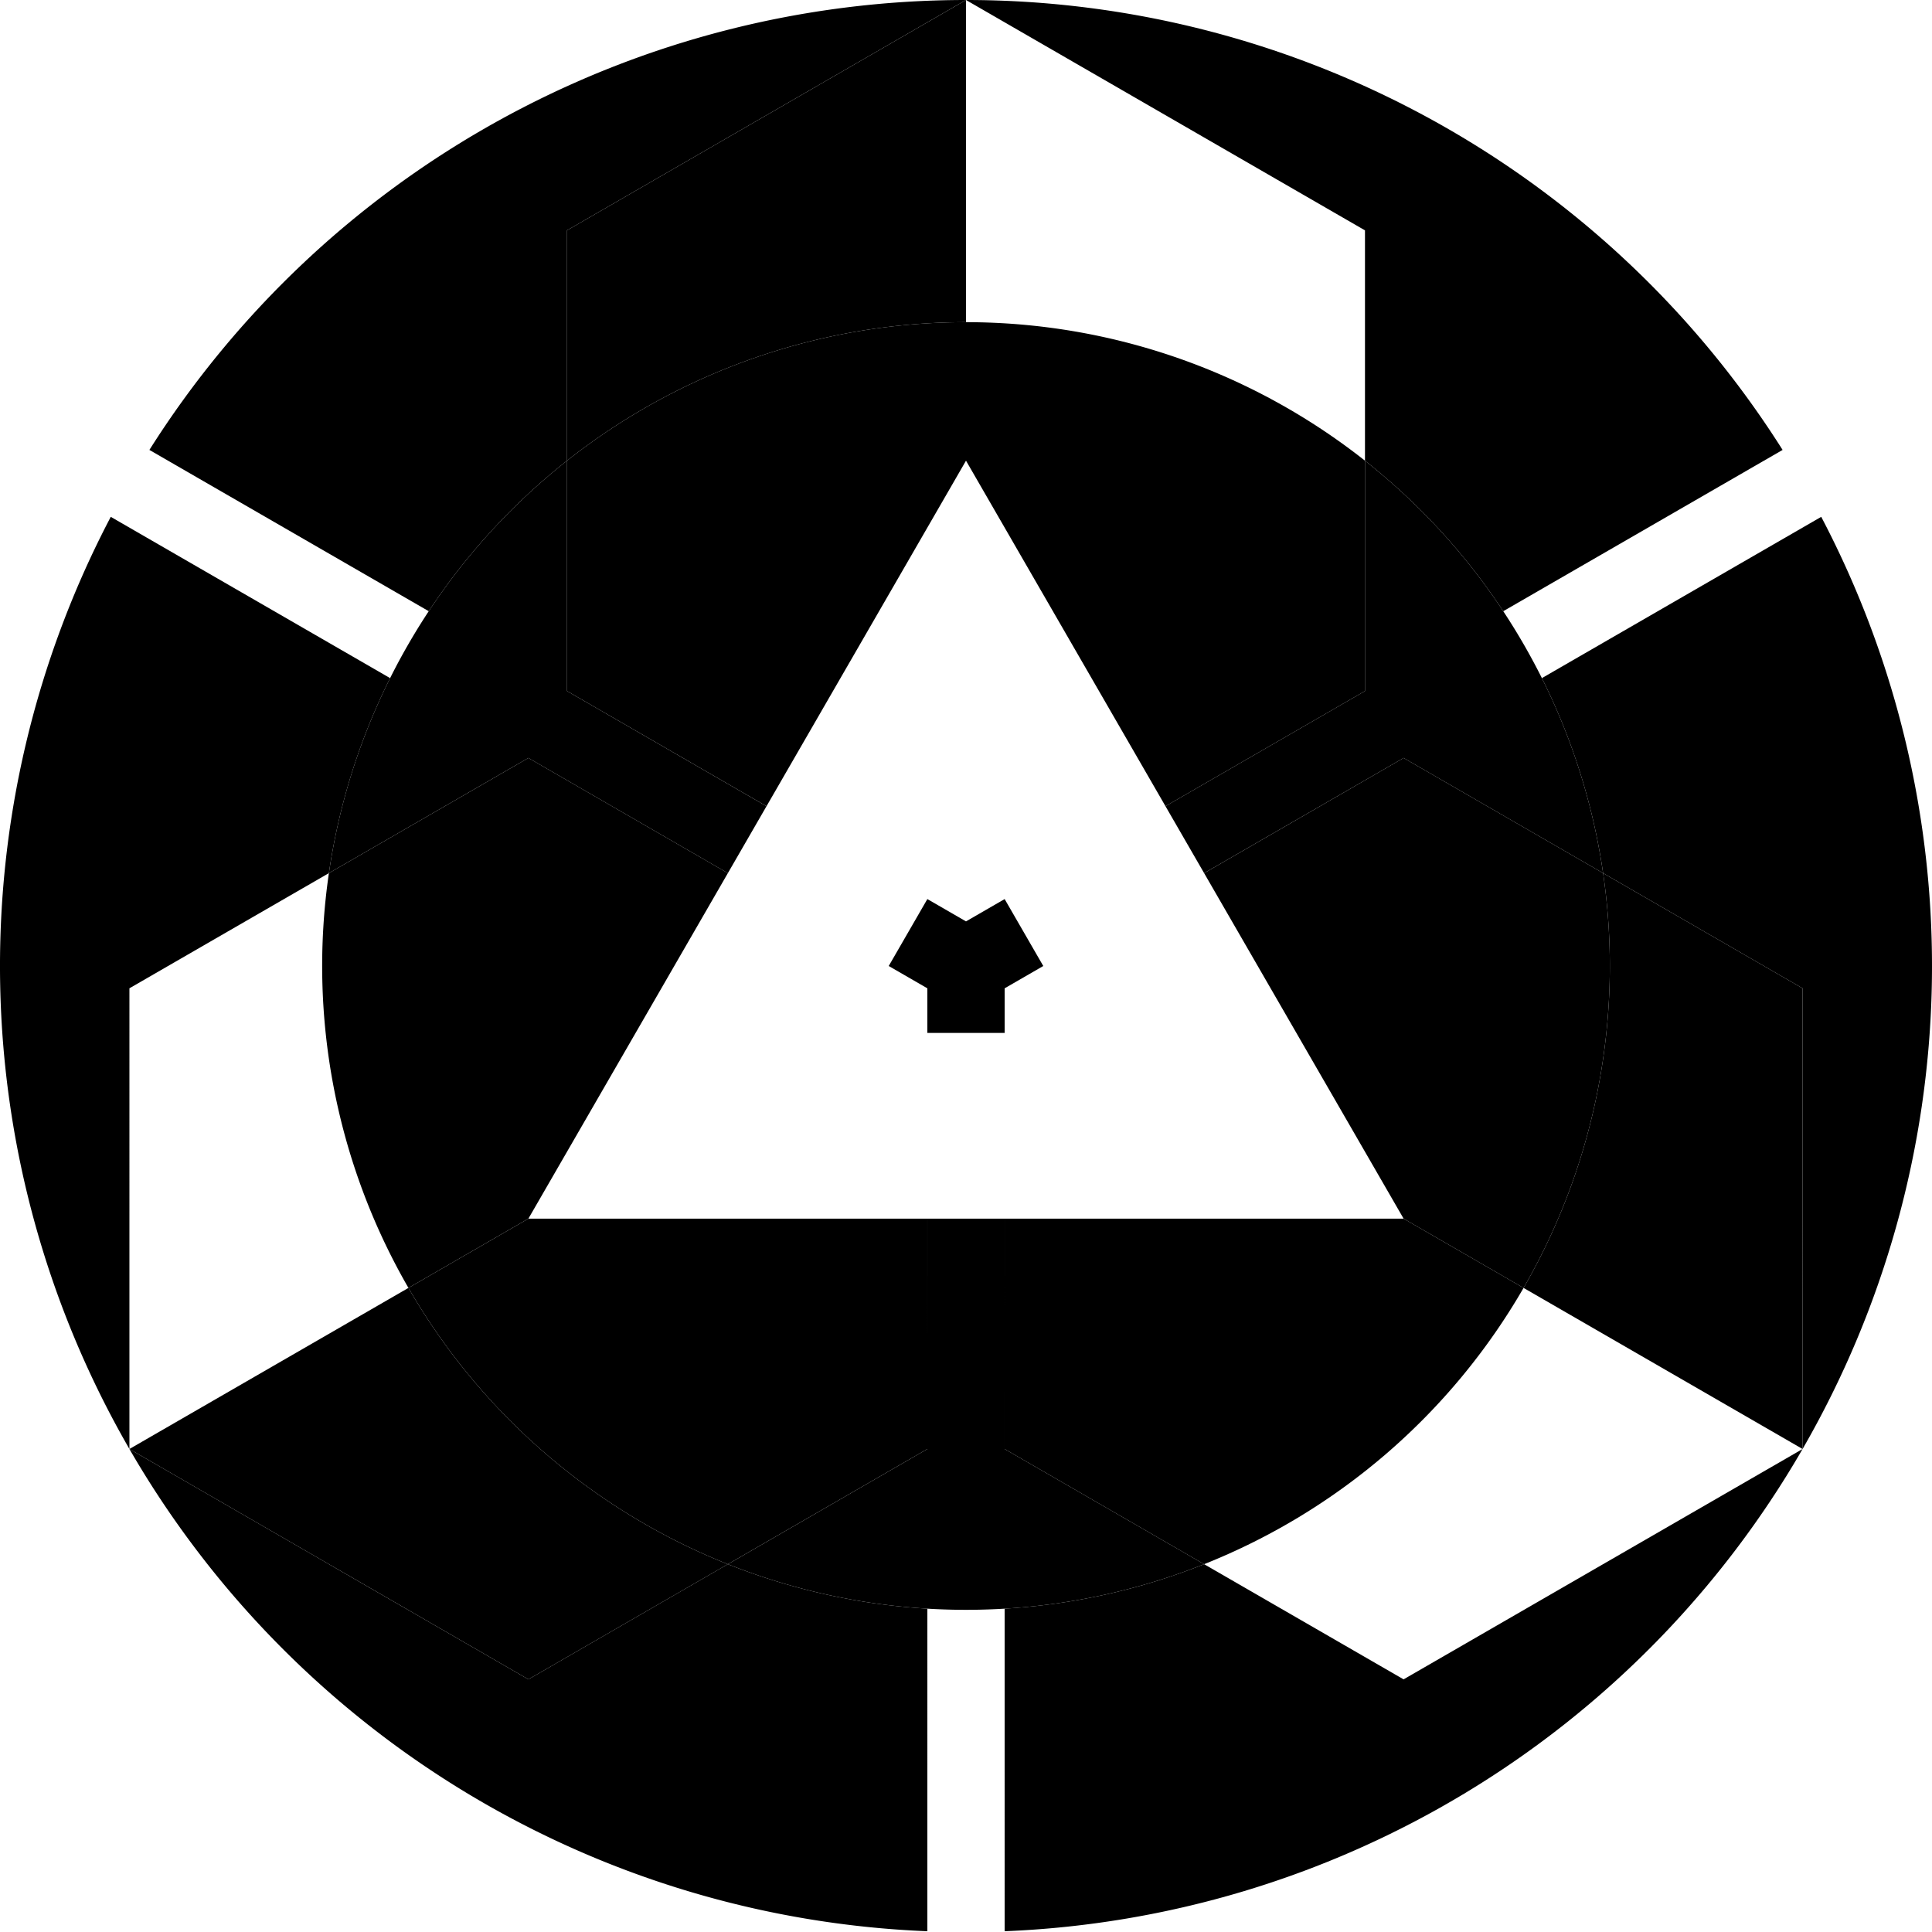 <svg height="100" viewBox="-50 -50 100 100" width="100" xmlns="http://www.w3.org/2000/svg" style="background: white">
<path d="M0,-33.324 A33.324,33.324,0,0,1,20.651,-26.155 V-14.232 L20.651,-14.232 L10.325,-8.271 L0,-26.155 z" fill="black" transform="rotate(0, 0, 0)"/>
<path d="M0,-50 A50,50,0,0,1,42.267,-26.712 L27.808,-18.364 A33.324,33.324,0,0,0,20.651,-26.155 V-38.077 z" fill="black" transform="rotate(0, 0, 0)"/>
<path d="M0,-33.324 A33.324,33.324,0,0,1,20.651,-26.155 V-14.232 L20.651,-14.232 L10.325,-8.271 L0,-26.155 z" fill="black" transform="rotate(120, 0, 0) scale(-1,1)"/>
<path d="M0,-50 L20.651,-38.077 V-26.155 A33.324,33.324,0,0,0,0,-33.324 z" fill="black" transform="rotate(120, 0, 0) scale(-1,1)"/>
<path d="M0,-50 A50,50,0,0,1,42.267,-26.712 L27.808,-18.364 A33.324,33.324,0,0,0,20.651,-26.155 V-38.077 z" fill="black" transform="rotate(120, 0, 0) scale(-1,1)"/>
<path d="M0,-33.324 A33.324,33.324,0,0,1,20.651,-26.155 V-14.232 L20.651,-14.232 L10.325,-8.271 L0,-26.155 z" fill="black" transform="rotate(120, 0, 0)"/>
<path d="M0,-50 A50,50,0,0,1,42.267,-26.712 L27.808,-18.364 A33.324,33.324,0,0,0,20.651,-26.155 V-38.077 z" fill="black" transform="rotate(120, 0, 0)"/>
<path d="M0,-33.324 A33.324,33.324,0,0,1,20.651,-26.155 V-14.232 L20.651,-14.232 L10.325,-8.271 L0,-26.155 z" fill="black" transform="rotate(240, 0, 0) scale(-1,1)"/>
<path d="M0,-50 L20.651,-38.077 V-26.155 A33.324,33.324,0,0,0,0,-33.324 z" fill="black" transform="rotate(240, 0, 0) scale(-1,1)"/>
<path d="M0,-50 A50,50,0,0,1,42.267,-26.712 L27.808,-18.364 A33.324,33.324,0,0,0,20.651,-26.155 V-38.077 z" fill="black" transform="rotate(240, 0, 0) scale(-1,1)"/>
<path d="M0,-33.324 A33.324,33.324,0,0,1,20.651,-26.155 V-14.232 L20.651,-14.232 L10.325,-8.271 L0,-26.155 z" fill="black" transform="rotate(240, 0, 0)"/>
<path d="M0,-50 A50,50,0,0,1,42.267,-26.712 L27.808,-18.364 A33.324,33.324,0,0,0,20.651,-26.155 V-38.077 z" fill="black" transform="rotate(240, 0, 0)"/>
<path d="M0,-33.324 A33.324,33.324,0,0,1,20.651,-26.155 V-14.232 L20.651,-14.232 L10.325,-8.271 L0,-26.155 z" fill="black" transform="rotate(360, 0, 0) scale(-1,1)"/>
<path d="M0,-50 L20.651,-38.077 V-26.155 A33.324,33.324,0,0,0,0,-33.324 z" fill="black" transform="rotate(360, 0, 0) scale(-1,1)"/>
<path d="M0,-50 A50,50,0,0,1,42.267,-26.712 L27.808,-18.364 A33.324,33.324,0,0,0,20.651,-26.155 V-38.077 z" fill="black" transform="rotate(360, 0, 0) scale(-1,1)"/>
<path d="M10.325,-8.271 L20.651,-14.232 V-26.155 A33.324,33.324,0,0,1,32.976,-4.807 L22.651,-10.768 L12.325,-4.807 z" fill="black" transform="rotate(0, 0, 0)"/>
<path d="M10.325,-8.271 L20.651,-14.232 V-26.155 A33.324,33.324,0,0,1,32.976,-4.807 L22.651,-10.768 L12.325,-4.807 z" fill="black" transform="rotate(120, 0, 0)"/>
<path d="M10.325,-8.271 L20.651,-14.232 V-26.155 A33.324,33.324,0,0,1,32.976,-4.807 L22.651,-10.768 L12.325,-4.807 z" fill="black" transform="rotate(240, 0, 0)"/>
<path d="M0,-2.309 L2,-3.464 L4,0 L2,1.155 L2,3.464 L-2,3.464 L-2,1.155 L-4,0 L-2,-3.464 z" fill="black" transform="rotate(0, 0, 0)"/>
</svg>